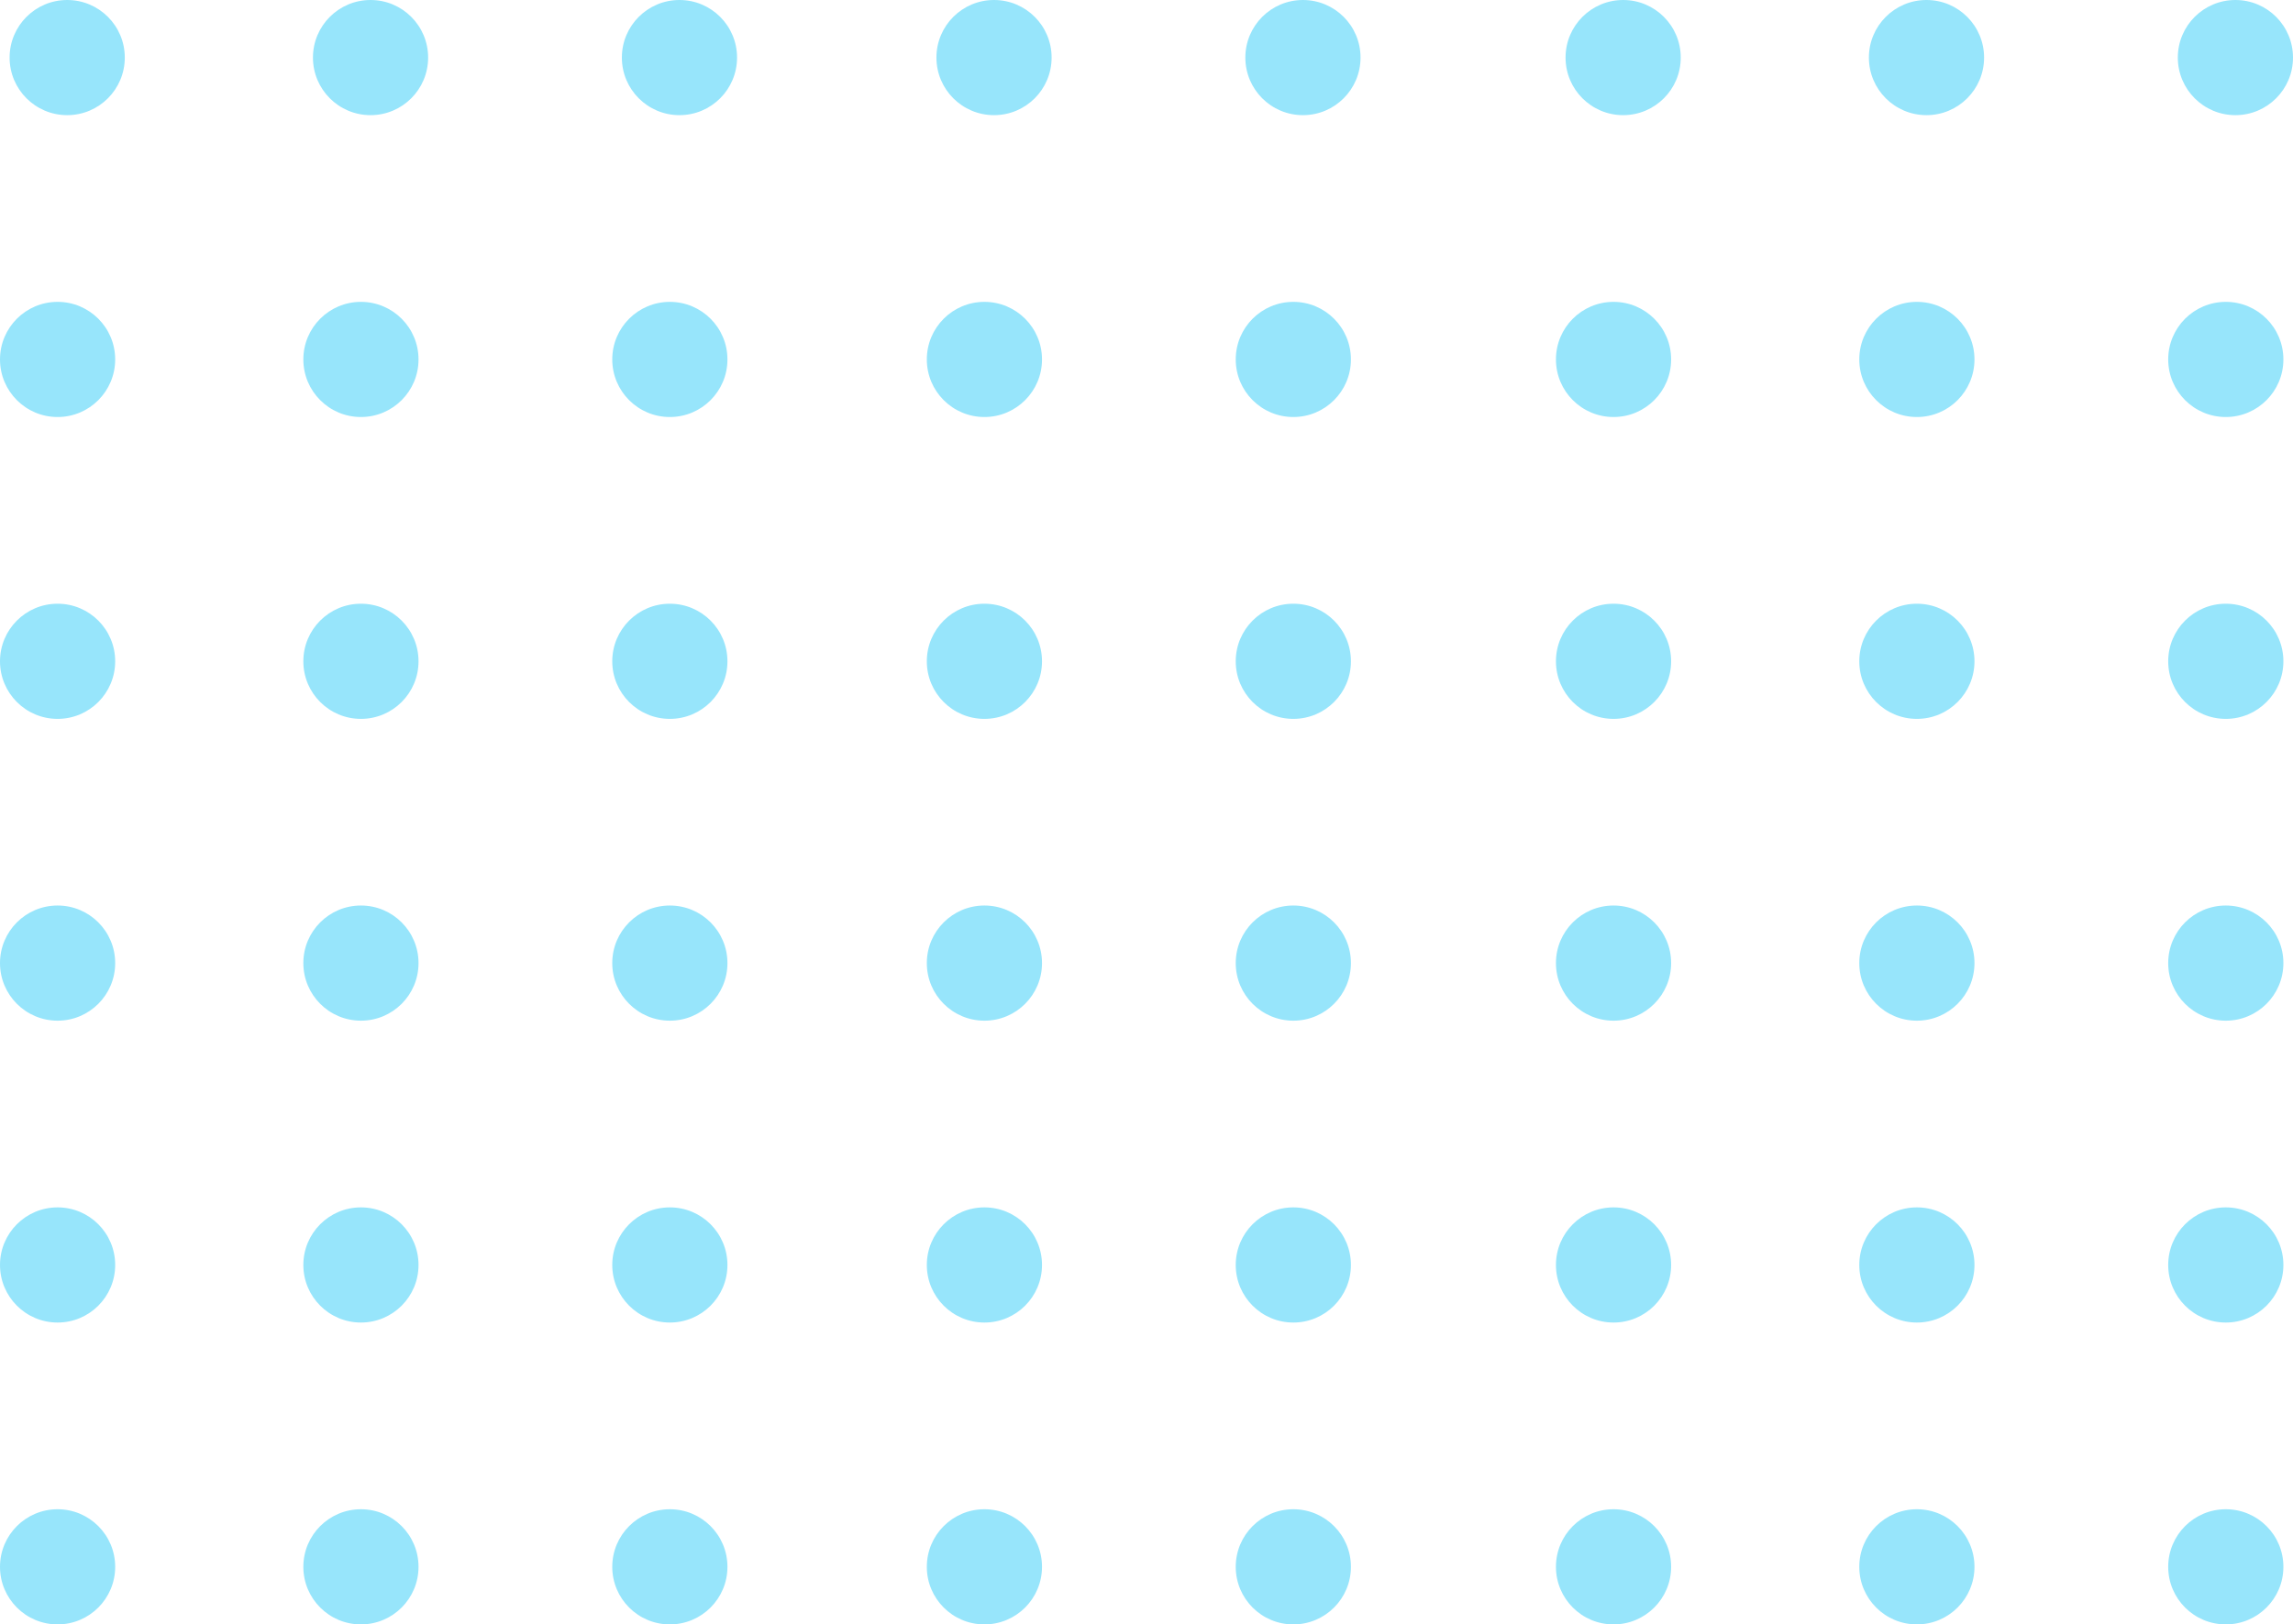 <svg id="Layer_1" data-name="Layer 1" xmlns="http://www.w3.org/2000/svg" viewBox="0 0 341.22 241.78"><defs><style>.cls-1{fill:#97e5fb;}</style></defs><circle class="cls-1" cx="10" cy="8.57" r="8.57"/><circle class="cls-1" cx="55.14" cy="8.57" r="8.57"/><circle class="cls-1" cx="101.11" cy="8.57" r="8.57"/><circle class="cls-1" cx="147.92" cy="8.57" r="8.57"/><circle class="cls-1" cx="193.89" cy="8.57" r="8.57"/><circle class="cls-1" cx="241.54" cy="8.57" r="8.57"/><circle class="cls-1" cx="286.68" cy="8.57" r="8.57"/><circle class="cls-1" cx="332.65" cy="8.57" r="8.57"/><circle class="cls-1" cx="8.57" cy="53.5" r="8.57"/><circle class="cls-1" cx="53.71" cy="53.5" r="8.57"/><circle class="cls-1" cx="99.68" cy="53.5" r="8.57"/><circle class="cls-1" cx="146.49" cy="53.5" r="8.57"/><circle class="cls-1" cx="192.46" cy="53.5" r="8.57"/><circle class="cls-1" cx="240.11" cy="53.5" r="8.57"/><circle class="cls-1" cx="285.25" cy="53.5" r="8.57"/><circle class="cls-1" cx="331.22" cy="53.5" r="8.57"/><circle class="cls-1" cx="8.57" cy="98.43" r="8.57"/><circle class="cls-1" cx="53.71" cy="98.43" r="8.57"/><circle class="cls-1" cx="99.68" cy="98.43" r="8.57"/><circle class="cls-1" cx="146.49" cy="98.43" r="8.57"/><circle class="cls-1" cx="192.46" cy="98.43" r="8.57"/><circle class="cls-1" cx="240.11" cy="98.43" r="8.57"/><circle class="cls-1" cx="285.25" cy="98.43" r="8.57"/><circle class="cls-1" cx="331.22" cy="98.43" r="8.57"/><circle class="cls-1" cx="8.57" cy="143.35" r="8.57"/><circle class="cls-1" cx="53.71" cy="143.35" r="8.57"/><circle class="cls-1" cx="99.68" cy="143.35" r="8.57"/><circle class="cls-1" cx="146.49" cy="143.35" r="8.57"/><circle class="cls-1" cx="192.46" cy="143.35" r="8.57"/><circle class="cls-1" cx="240.11" cy="143.35" r="8.57"/><circle class="cls-1" cx="285.25" cy="143.35" r="8.57"/><circle class="cls-1" cx="331.22" cy="143.35" r="8.57"/><circle class="cls-1" cx="8.57" cy="188.28" r="8.57"/><circle class="cls-1" cx="53.71" cy="188.28" r="8.57"/><circle class="cls-1" cx="99.68" cy="188.28" r="8.57"/><circle class="cls-1" cx="146.49" cy="188.28" r="8.57"/><circle class="cls-1" cx="192.46" cy="188.28" r="8.57"/><circle class="cls-1" cx="240.11" cy="188.28" r="8.57"/><circle class="cls-1" cx="285.25" cy="188.28" r="8.57"/><circle class="cls-1" cx="331.22" cy="188.28" r="8.57"/><circle class="cls-1" cx="8.57" cy="233.21" r="8.57"/><circle class="cls-1" cx="53.71" cy="233.21" r="8.57"/><circle class="cls-1" cx="99.68" cy="233.21" r="8.57"/><circle class="cls-1" cx="146.49" cy="233.21" r="8.57"/><circle class="cls-1" cx="192.46" cy="233.21" r="8.57"/><circle class="cls-1" cx="240.11" cy="233.21" r="8.57"/><circle class="cls-1" cx="285.25" cy="233.21" r="8.57"/><circle class="cls-1" cx="331.22" cy="233.21" r="8.57"/></svg>